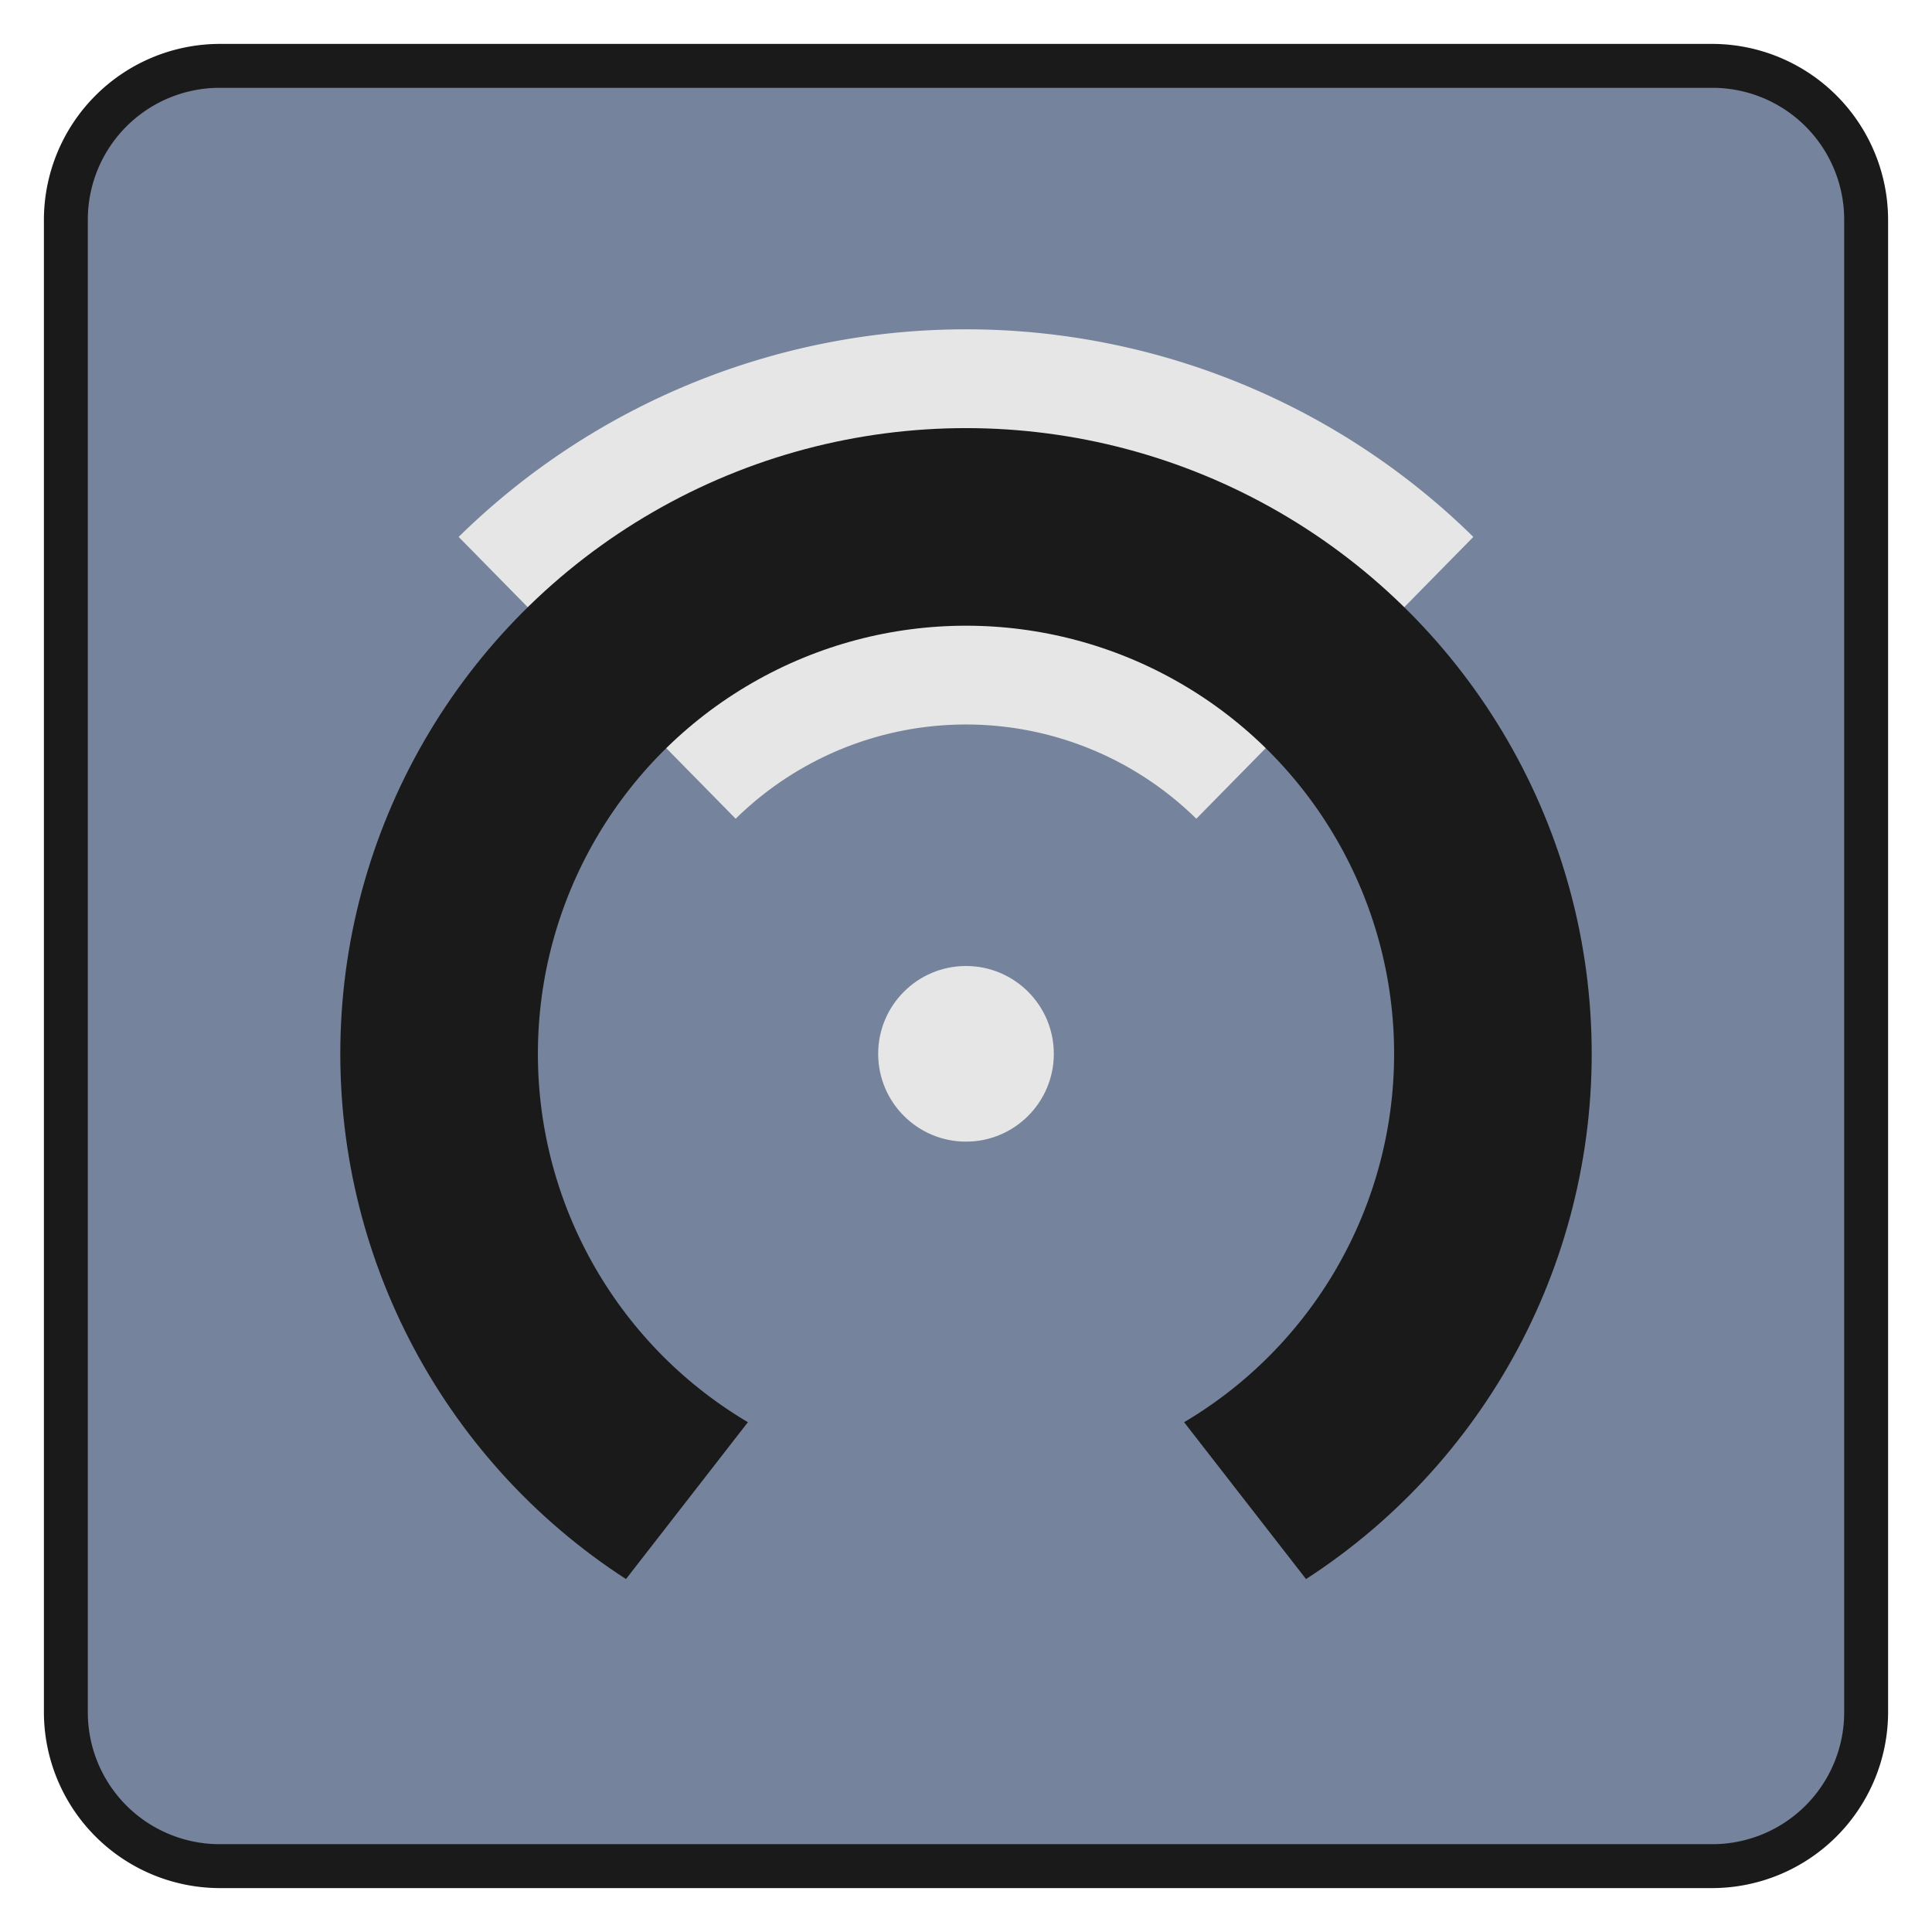 <svg xmlns="http://www.w3.org/2000/svg" width="44" height="44" viewBox="0 0 44 44"><title>MC_Edit_Active</title><rect x="1.5" y="1.5" width="41" height="41" rx="3.5" ry="3.5" fill="#76839c"/><path d="M39,2a3.003,3.003,0,0,1,3,3V39a3.003,3.003,0,0,1-3,3H5a3.003,3.003,0,0,1-3-3V5A3.003,3.003,0,0,1,5,2H39m0-1H5A4.012,4.012,0,0,0,1,5V39a4.012,4.012,0,0,0,4,4H39a4.012,4.012,0,0,0,4-4V5a4.012,4.012,0,0,0-4-4Z" fill="#1a1a1a"/><path d="M13.6,15.437a11.983,11.983,0,0,1,16.8,0" fill="none" stroke="#e6e6e6" stroke-miterlimit="10" stroke-width="9"/><circle cx="22" cy="24" r="2" fill="#e6e6e6"/><circle cx="22" cy="24" r="12" fill="none" stroke="#1a1a1a" stroke-miterlimit="10" stroke-width="4.5"/><polygon points="22 26 10.34 41 33.66 41 22 26" fill="#76839c"/></svg>